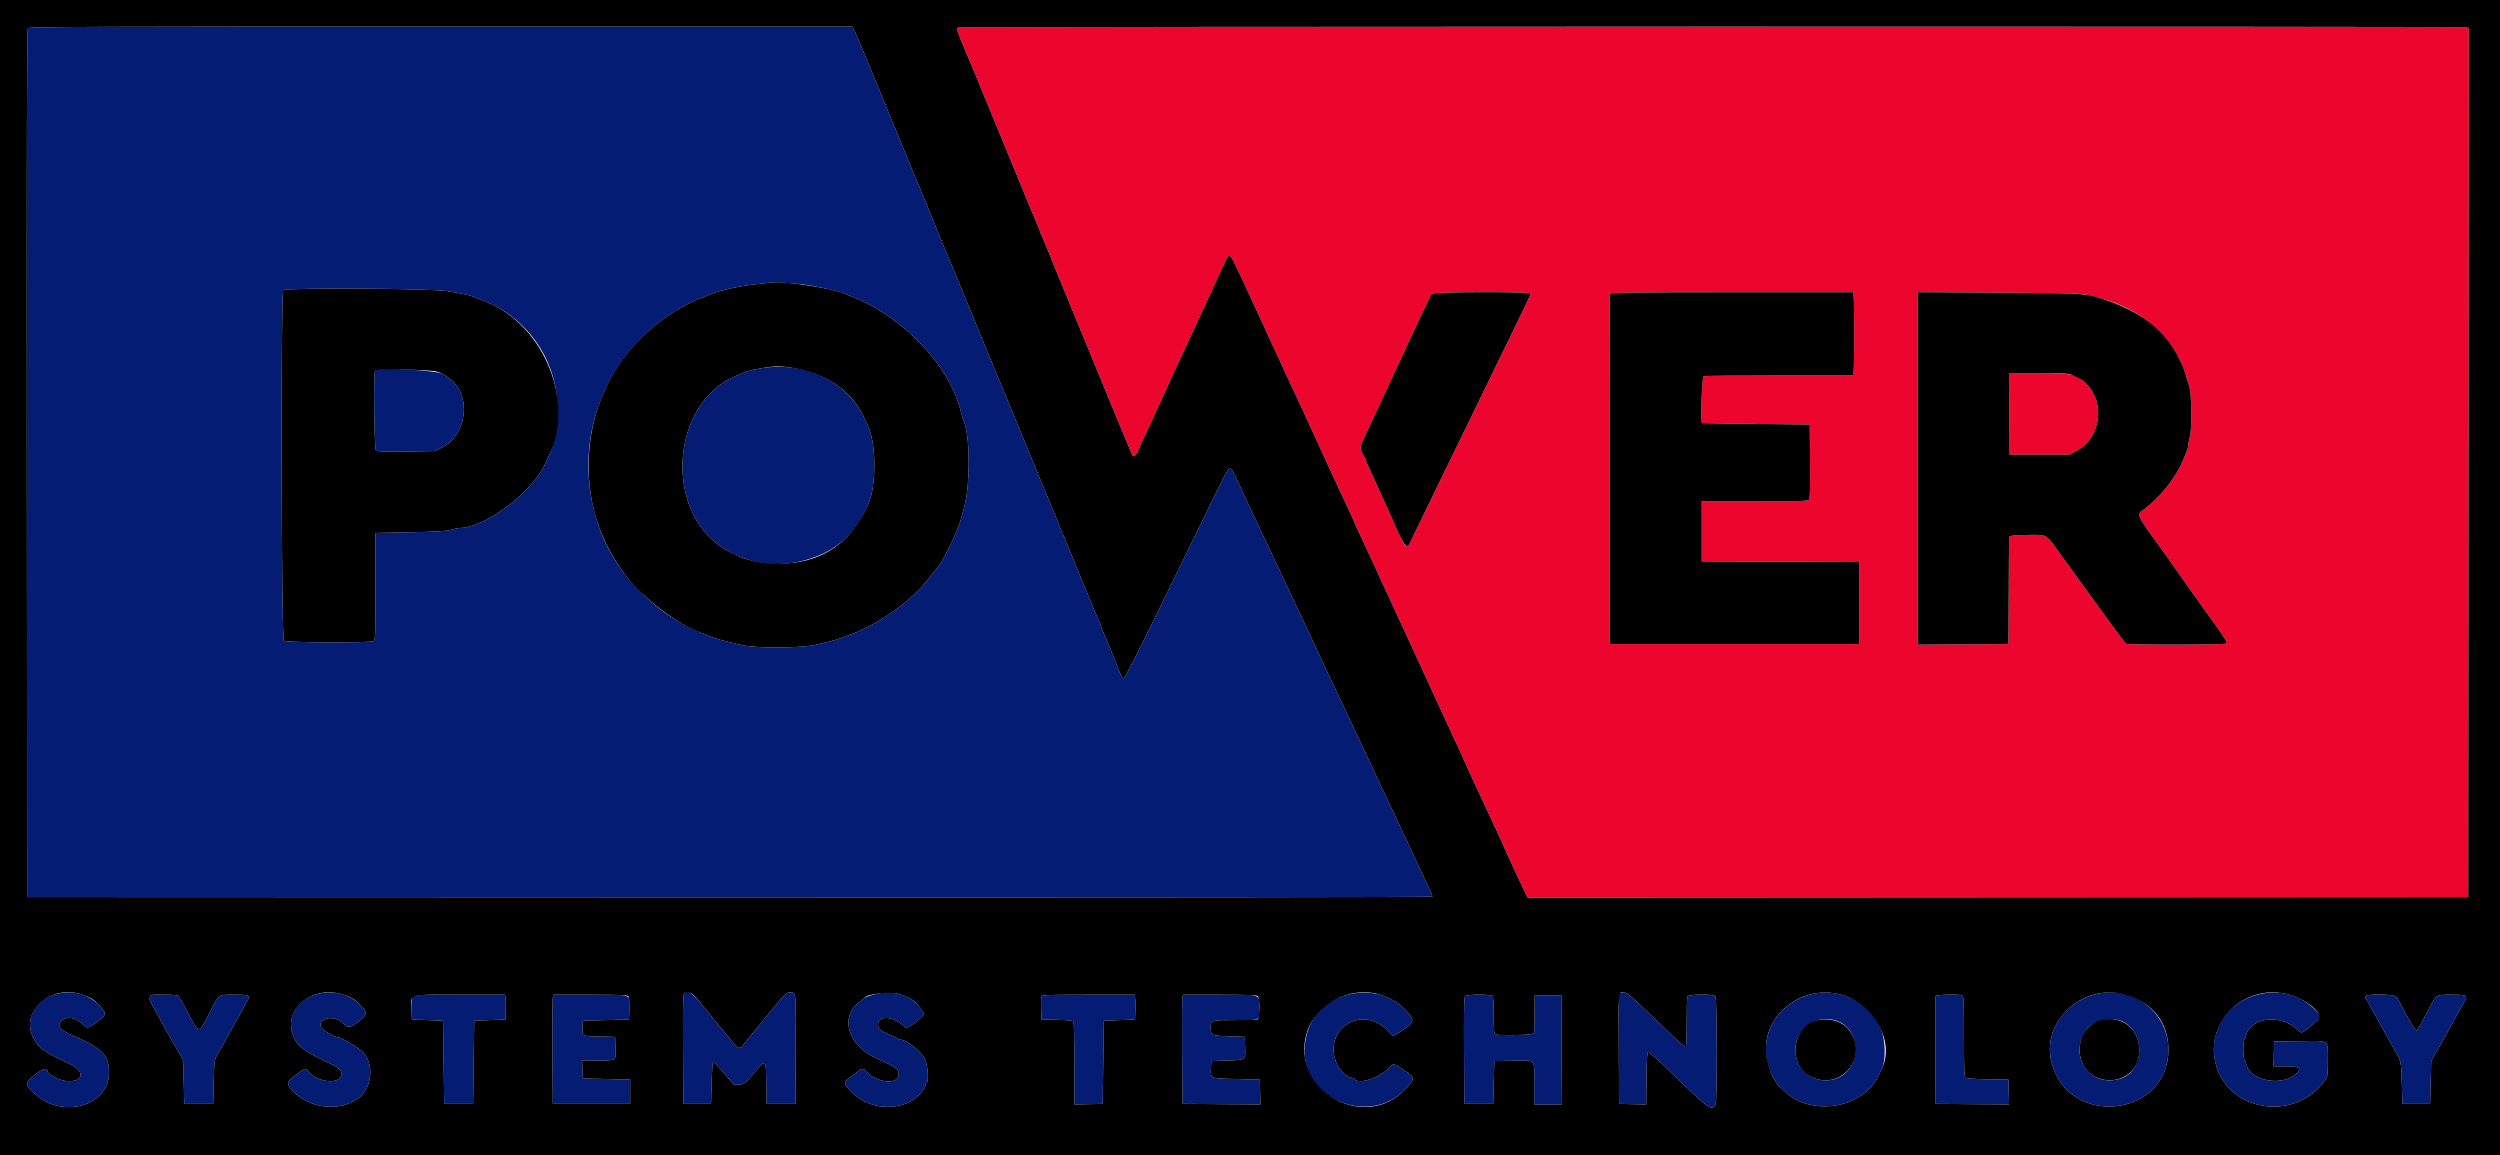 <svg id="svg" version="1.1" xmlns="http://www.w3.org/2000/svg" xmlns:xlink="http://www.w3.org/1999/xlink" width="400" height="184.824" viewBox="0, 0, 400,184.824"><g id="svgg"><path id="path0" d="M153.277 4.406 C 152.988 4.590,153.169 5.128,154.807 8.965 C 154.938 9.270,155.132 9.727,155.238 9.982 C 155.345 10.236,155.608 10.860,155.823 11.368 C 156.332 12.576,156.453 12.869,156.850 13.863 C 157.141 14.593,157.498 15.459,158.031 16.728 C 158.117 16.932,158.576 18.055,159.052 19.224 C 159.528 20.393,160.027 21.599,160.160 21.904 C 160.388 22.425,160.898 23.663,162.959 28.697 C 163.427 29.841,163.880 30.943,163.965 31.146 C 164.050 31.349,164.425 32.264,164.798 33.179 C 165.172 34.094,165.675 35.282,165.918 35.818 C 166.160 36.355,166.359 36.841,166.359 36.899 C 166.359 36.997,166.561 37.490,167.184 38.909 C 167.318 39.214,167.607 39.921,167.827 40.481 C 168.047 41.040,168.297 41.664,168.382 41.867 C 168.468 42.070,168.930 43.193,169.409 44.362 C 169.887 45.531,170.349 46.654,170.434 46.858 C 170.519 47.061,170.893 47.976,171.265 48.891 C 172.059 50.844,172.158 51.084,172.527 51.941 C 172.681 52.297,173.231 53.628,173.749 54.898 C 174.268 56.169,174.763 57.375,174.850 57.579 C 174.936 57.782,175.399 58.905,175.878 60.074 C 176.357 61.243,176.819 62.366,176.904 62.569 C 176.989 62.773,177.364 63.688,177.738 64.603 C 178.610 66.740,178.914 67.473,179.118 67.930 C 179.208 68.133,179.710 69.339,180.233 70.610 C 180.756 71.881,181.216 72.955,181.256 72.996 C 181.355 73.100,182.070 72.440,182.070 72.245 C 182.070 72.084,182.642 70.814,184.032 67.886 C 184.478 66.947,184.843 66.145,184.843 66.103 C 184.843 66.061,185.342 64.976,185.952 63.693 C 186.562 62.411,187.061 61.320,187.061 61.270 C 187.061 61.221,187.507 60.245,188.052 59.102 C 188.597 57.959,189.229 56.608,189.457 56.100 C 189.684 55.591,190.200 54.469,190.604 53.604 C 191.349 52.010,191.521 51.637,192.662 49.168 C 194.801 44.540,195.438 43.155,196.008 41.899 C 196.571 40.656,196.785 40.638,197.363 41.786 C 197.776 42.607,199.552 46.390,200.178 47.782 C 200.361 48.189,200.843 49.228,201.250 50.092 C 201.657 50.957,202.172 52.079,202.395 52.588 C 202.617 53.096,203.037 54.011,203.328 54.621 C 203.619 55.231,204.103 56.271,204.403 56.932 C 204.703 57.592,205.249 58.778,205.617 59.566 C 205.984 60.354,206.584 61.643,206.950 62.431 C 207.316 63.219,207.848 64.362,208.133 64.972 C 208.418 65.582,208.857 66.539,209.110 67.098 C 209.363 67.657,209.839 68.697,210.167 69.409 C 211.518 72.336,211.805 72.962,212.202 73.845 C 212.430 74.353,213.028 75.642,213.531 76.710 C 214.034 77.777,214.596 78.983,214.779 79.390 C 214.962 79.797,215.496 80.946,215.966 81.944 C 216.436 82.943,216.821 83.797,216.821 83.842 C 216.821 83.887,217.205 84.734,217.674 85.724 C 218.144 86.713,218.677 87.856,218.859 88.262 C 219.206 89.037,220.426 91.677,221.165 93.253 C 221.999 95.033,223.821 98.984,224.531 100.555 C 224.784 101.114,225.223 102.070,225.507 102.680 C 225.791 103.290,226.282 104.351,226.598 105.037 C 226.913 105.723,227.412 106.805,227.705 107.440 C 227.998 108.075,228.446 109.053,228.700 109.612 C 229.770 111.967,230.133 112.756,230.955 114.510 C 231.431 115.527,231.970 116.691,232.153 117.098 C 232.337 117.505,232.871 118.654,233.341 119.652 C 233.811 120.651,234.196 121.498,234.196 121.536 C 234.196 121.574,234.519 122.296,234.914 123.141 C 235.309 123.985,235.839 125.134,236.092 125.693 C 236.346 126.252,236.945 127.542,237.424 128.558 C 237.903 129.575,238.445 130.739,238.627 131.146 C 238.809 131.553,239.342 132.695,239.812 133.685 C 240.281 134.675,240.665 135.528,240.665 135.582 C 240.665 135.636,241.030 136.448,241.476 137.387 C 241.922 138.326,242.513 139.593,242.789 140.203 C 243.066 140.813,243.544 141.832,243.853 142.468 L 244.413 143.623 319.665 143.577 L 394.917 143.530 394.963 74.005 L 395.010 4.479 394.594 4.368 C 393.959 4.198,153.546 4.236,153.277 4.406 M244.917 46.963 C 244.917 47.071,244.095 48.839,243.090 50.891 C 242.085 52.942,240.620 55.952,239.833 57.579 C 239.047 59.205,237.427 62.532,236.233 64.972 C 235.039 67.412,233.457 70.656,232.718 72.181 C 231.978 73.706,230.400 76.950,229.211 79.390 C 228.021 81.830,226.642 84.669,226.147 85.700 C 225.083 87.910,224.995 87.922,224.096 85.974 C 223.435 84.539,223.309 84.263,222.472 82.394 C 221.975 81.284,221.324 79.849,220.606 78.281 C 220.373 77.773,219.999 76.941,219.774 76.433 C 219.550 75.924,219.168 75.084,218.925 74.566 C 218.683 74.048,218.484 73.545,218.484 73.448 C 218.484 73.351,218.387 73.175,218.268 73.056 C 218.150 72.937,217.947 72.532,217.817 72.156 C 217.558 71.402,217.443 71.725,219.593 67.190 C 220.075 66.174,220.678 64.884,220.934 64.325 C 221.190 63.766,221.628 62.810,221.907 62.200 C 222.186 61.590,222.849 60.176,223.381 59.057 C 223.913 57.939,224.536 56.608,224.765 56.100 C 225.396 54.703,226.186 53.001,227.299 50.647 C 228.790 47.494,228.910 47.248,229.088 46.996 C 229.304 46.689,244.917 46.656,244.917 46.963 M296.556 47.181 C 296.702 47.724,296.702 59.116,296.556 59.658 L 296.445 60.074 284.652 60.074 C 278.165 60.074,272.727 60.124,272.566 60.186 C 272.312 60.284,272.076 67.475,272.320 67.694 C 272.345 67.717,276.234 67.779,280.961 67.833 L 289.556 67.930 289.605 73.823 C 289.640 78.017,289.594 79.788,289.444 79.969 C 289.272 80.176,287.707 80.222,280.754 80.222 L 272.274 80.222 272.274 85.026 L 272.274 89.831 284.889 89.879 L 297.505 89.926 297.505 96.488 L 297.505 103.050 277.542 103.050 L 257.579 103.050 257.531 75.139 C 257.505 59.787,257.523 47.123,257.571 46.996 C 257.641 46.813,261.708 46.765,277.052 46.765 L 296.445 46.765 296.556 47.181 M333.523 47.104 C 334.833 47.317,335.070 47.379,337.246 48.071 C 343.426 50.036,348.047 54.494,349.783 60.166 C 349.939 60.675,350.165 61.423,350.285 61.830 C 350.666 63.117,350.736 68.495,350.390 69.847 C 350.226 70.487,350.092 71.166,350.092 71.358 C 350.092 71.550,349.975 71.980,349.831 72.314 C 349.687 72.647,349.432 73.253,349.266 73.660 C 348.128 76.439,345.517 79.711,342.987 81.527 C 341.785 82.391,341.660 82.135,346.624 88.953 C 346.753 89.129,347.856 90.693,349.076 92.428 C 350.980 95.136,354.222 99.690,354.666 100.278 C 355.584 101.498,356.377 102.809,356.285 102.957 C 356.151 103.173,340.504 103.216,340.190 103.001 C 340.011 102.878,338.636 101.057,336.877 98.614 C 336.511 98.105,335.197 96.293,333.956 94.587 C 332.716 92.880,330.910 90.387,329.945 89.047 C 327.267 85.330,327.634 85.582,324.899 85.582 C 323.633 85.582,322.338 85.634,322.021 85.697 L 321.445 85.813 321.397 94.431 L 321.349 103.050 314.094 103.098 L 306.839 103.147 306.839 74.950 L 306.839 46.753 319.547 46.825 C 327.688 46.871,332.711 46.971,333.523 47.104 M321.486 66.220 L 321.534 72.736 326.340 72.736 L 331.146 72.736 332.315 72.102 C 336.115 70.042,336.891 64.476,333.808 61.393 C 332.277 59.862,331.560 59.704,326.147 59.704 L 321.437 59.704 321.486 66.220 " stroke="none" fill="#ec052d" fill-rule="evenodd"></path><path id="path1" d="M4.459 4.502 C 4.306 4.686,4.263 22.998,4.297 74.141 L 4.344 143.530 116.774 143.577 C 181.044 143.603,229.205 143.554,229.205 143.461 C 229.205 143.372,228.741 142.312,228.174 141.104 C 227.606 139.897,226.909 138.410,226.625 137.800 C 226.341 137.190,225.757 135.943,225.327 135.028 C 224.897 134.113,224.272 132.782,223.938 132.070 C 223.604 131.359,222.997 130.069,222.590 129.205 C 222.182 128.341,221.508 126.906,221.091 126.017 C 219.227 122.040,218.767 121.063,218.021 119.501 C 216.993 117.345,215.622 114.434,214.975 113.031 C 214.694 112.421,214.079 111.111,213.609 110.120 C 213.139 109.129,212.370 107.507,211.900 106.516 C 211.429 105.524,210.798 104.173,210.497 103.512 C 210.196 102.851,209.632 101.645,209.245 100.832 C 208.051 98.323,206.636 95.323,206.282 94.547 C 205.973 93.869,204.779 91.335,203.234 88.078 C 201.541 84.506,200.731 82.786,200.186 81.608 C 199.857 80.896,199.273 79.649,198.888 78.835 C 198.503 78.022,197.931 76.795,197.617 76.109 C 196.828 74.383,196.716 74.451,195.184 77.588 C 193.628 80.775,190.372 87.426,187.111 94.085 C 182.308 103.889,179.938 108.575,179.755 108.632 C 179.651 108.664,179.292 107.962,178.958 107.072 C 178.623 106.181,178.240 105.203,178.106 104.898 C 177.972 104.593,177.594 103.678,177.268 102.865 C 176.941 102.052,176.557 101.166,176.414 100.896 C 176.272 100.626,176.155 100.314,176.155 100.203 C 176.155 100.092,175.916 99.481,175.624 98.845 C 175.331 98.210,174.826 97.024,174.501 96.211 C 173.952 94.835,173.595 93.975,173.194 93.068 C 173.105 92.865,172.732 91.950,172.365 91.035 C 171.999 90.120,171.574 89.080,171.420 88.725 C 171.067 87.910,170.983 87.707,170.153 85.675 C 169.779 84.760,169.349 83.720,169.198 83.364 C 168.847 82.542,168.747 82.299,168.021 80.499 C 167.693 79.686,167.316 78.771,167.183 78.466 C 167.049 78.161,166.804 77.579,166.637 77.172 C 166.470 76.765,166.261 76.266,166.173 76.063 C 166.084 75.860,165.587 74.653,165.069 73.383 C 164.550 72.112,164.055 70.906,163.968 70.702 C 163.881 70.499,163.435 69.418,162.978 68.299 C 162.306 66.657,159.820 60.669,159.141 59.057 C 159.056 58.854,158.680 57.939,158.307 57.024 C 157.434 54.886,157.130 54.154,156.927 53.697 C 156.836 53.494,156.339 52.287,155.823 51.017 C 155.306 49.746,154.795 48.498,154.686 48.244 C 154.578 47.990,154.383 47.532,154.253 47.227 C 154.123 46.922,153.747 46.007,153.418 45.194 C 152.592 43.158,152.324 42.511,152.034 41.867 C 151.897 41.562,151.395 40.356,150.919 39.187 C 150.443 38.018,149.984 36.895,149.898 36.691 C 149.365 35.422,149.008 34.556,148.717 33.826 C 148.257 32.675,148.134 32.381,147.700 31.387 C 147.491 30.910,147.320 30.475,147.320 30.422 C 147.320 30.368,147.121 29.885,146.879 29.349 C 146.637 28.812,146.133 27.625,145.760 26.710 C 145.386 25.795,145.011 24.880,144.926 24.677 C 144.841 24.473,144.379 23.350,143.900 22.181 C 143.421 21.012,142.958 19.889,142.872 19.686 C 142.785 19.482,142.290 18.276,141.771 17.006 C 141.253 15.735,140.703 14.404,140.550 14.048 C 140.180 13.192,140.081 12.951,139.287 10.998 C 138.916 10.083,138.521 9.127,138.411 8.872 C 138.205 8.398,137.896 7.662,137.459 6.608 C 137.322 6.278,137.032 5.612,136.814 5.129 L 136.419 4.251 70.543 4.251 C 15.367 4.251,4.633 4.292,4.459 4.502 M128.281 45.494 C 130.047 45.675,134.121 46.544,135.028 46.932 C 135.231 47.019,135.772 47.239,136.229 47.419 C 144.639 50.743,152.061 58.632,153.791 66.084 C 153.909 66.591,154.086 67.175,154.185 67.383 C 155.229 69.570,155.263 77.673,154.244 81.238 C 154.099 81.747,153.888 82.537,153.775 82.994 C 153.304 84.904,150.661 90.272,149.815 91.035 C 149.702 91.137,149.252 91.697,148.814 92.280 C 146.021 96.001,140.988 99.665,136.137 101.509 C 133.815 102.392,133.363 102.525,130.499 103.167 C 128.163 103.692,121.296 103.747,118.946 103.261 C 116.452 102.745,113.619 101.953,113.216 101.659 C 113.115 101.585,112.824 101.460,112.571 101.382 C 111.720 101.121,109.758 100.154,108.339 99.296 C 102.306 95.652,97.777 90.140,95.703 83.919 C 91.282 70.658,96.487 56.731,108.595 49.422 C 109.632 48.796,111.925 47.689,112.185 47.689 C 112.278 47.689,112.590 47.572,112.878 47.429 C 113.928 46.907,114.366 46.764,116.543 46.231 C 117.763 45.932,119.760 45.591,120.980 45.473 C 122.200 45.355,123.364 45.230,123.567 45.197 C 124.018 45.122,125.694 45.228,128.281 45.494 M71.534 46.577 C 74.222 47.025,75.310 47.259,75.730 47.481 C 75.913 47.578,76.479 47.801,76.987 47.978 C 83.334 50.181,88.168 56.184,89.034 62.939 C 89.437 66.076,88.926 70.538,87.912 72.736 C 87.771 73.041,87.432 73.771,87.158 74.359 C 85.047 78.882,77.542 84.457,73.538 84.475 C 73.300 84.476,72.689 84.606,72.181 84.763 C 71.475 84.981,69.937 85.075,65.665 85.159 L 60.074 85.270 60.074 93.830 C 60.074 102.104,60.062 102.396,59.716 102.581 C 59.141 102.889,45.837 102.828,45.425 102.515 C 45.012 102.202,44.912 46.844,45.323 46.433 C 45.744 46.012,68.908 46.140,71.534 46.577 M121.534 58.961 C 119.649 59.302,119.454 59.365,117.400 60.298 C 107.352 64.864,106.262 81.606,115.619 87.650 C 117.174 88.655,117.440 88.778,119.686 89.543 C 124.644 91.232,131.371 89.813,135.136 86.284 C 136.858 84.670,137.885 83.135,139.007 80.499 C 140.194 77.708,140.191 71.178,139.001 68.484 C 138.911 68.281,138.656 67.699,138.435 67.190 C 135.777 61.089,128.733 57.659,121.534 58.961 M60.012 59.273 C 59.734 59.552,59.875 71.847,60.159 72.083 C 60.360 72.249,61.605 72.289,65.011 72.237 L 69.593 72.168 70.660 71.643 C 74.855 69.577,75.511 62.935,71.765 60.445 C 71.384 60.192,71.030 59.942,70.980 59.889 C 70.373 59.262,60.574 58.711,60.012 59.273 M8.651 159.137 C 5.533 160.134,3.988 163.152,5.219 165.840 C 5.664 166.814,6.648 168.022,6.995 168.022 C 7.088 168.022,7.250 168.126,7.356 168.254 C 7.541 168.477,8.505 168.975,11.129 170.203 C 13.726 171.419,13.407 173.190,10.631 172.967 C 9.485 172.875,7.579 171.863,7.579 171.346 C 7.579 170.766,6.761 171.027,5.549 171.993 C 3.985 173.241,3.964 173.416,5.222 174.706 C 9.550 179.142,17.419 177.159,17.439 171.627 C 17.449 168.864,16.355 167.720,11.828 165.758 C 9.474 164.739,9.016 164.165,9.869 163.312 C 10.660 162.521,12.241 162.790,13.238 163.884 C 13.918 164.629,14.022 164.608,15.672 163.401 C 17.067 162.382,17.095 162.115,15.942 160.904 C 14.071 158.941,11.336 158.278,8.651 159.137 M50.425 159.137 C 47.378 160.111,45.832 162.963,46.890 165.662 C 47.589 167.447,48.554 168.175,52.903 170.205 C 54.361 170.885,54.873 171.500,54.557 172.192 C 53.911 173.610,50.484 173.039,49.275 171.314 C 48.931 170.822,48.627 170.941,47.089 172.170 C 45.777 173.217,45.769 173.448,46.996 174.702 C 49.655 177.417,54.403 177.890,57.334 175.731 C 59.605 174.058,59.918 170.010,57.917 168.194 C 57.110 167.463,54.587 165.989,54.141 165.989 C 53.610 165.989,51.517 164.762,51.365 164.362 C 50.769 162.795,53.613 162.329,54.942 163.775 C 55.639 164.533,56.097 164.463,57.440 163.390 C 58.807 162.299,58.835 162.104,57.798 160.949 C 56.062 159.017,53.087 158.286,50.425 159.137 M109.471 158.934 C 109.288 159.050,109.249 160.958,109.287 167.849 L 109.335 176.617 111.553 176.617 L 113.771 176.617 113.863 173.243 C 113.914 171.388,114.021 169.867,114.102 169.864 C 114.182 169.861,114.965 170.697,115.842 171.722 L 117.437 173.585 118.275 173.530 C 119.083 173.477,119.169 173.411,120.624 171.727 C 122.658 169.372,122.534 169.277,122.593 173.230 L 122.643 176.617 124.954 176.617 L 127.264 176.617 127.312 167.849 C 127.364 158.459,127.395 158.782,126.433 158.789 C 125.786 158.793,125.717 158.862,122.758 162.477 C 121.302 164.256,119.807 166.077,119.436 166.523 C 119.065 166.970,118.734 167.406,118.700 167.494 C 118.666 167.581,118.494 167.652,118.317 167.652 C 117.986 167.652,117.801 167.469,116.543 165.897 C 116.137 165.389,115.717 164.879,115.610 164.765 C 115.503 164.650,115.128 164.202,114.778 163.768 C 110.510 158.486,110.373 158.361,109.471 158.934 M139.556 159.180 C 138.896 159.389,138.313 159.617,138.262 159.688 C 138.212 159.758,137.864 160.046,137.489 160.328 C 134.244 162.763,135.720 167.394,140.388 169.423 C 143.511 170.780,143.986 171.170,143.734 172.174 C 143.377 173.596,140.211 173.154,138.646 171.464 C 138.053 170.823,138.059 170.822,136.485 172.007 C 134.829 173.253,134.825 173.307,136.288 174.770 C 138.678 177.159,142.432 177.780,145.597 176.309 C 146.485 175.897,148.059 174.259,148.059 173.749 C 148.059 173.559,148.142 173.353,148.244 173.290 C 148.655 173.036,148.457 170.313,147.958 169.372 C 147.317 168.162,145.034 166.359,144.144 166.359 C 144.000 166.359,143.803 166.289,143.706 166.205 C 143.610 166.120,142.990 165.823,142.329 165.544 C 140.845 164.917,140.481 164.599,140.481 163.932 C 140.481 162.477,142.807 162.535,144.409 164.029 C 144.790 164.385,145.102 164.597,145.102 164.501 C 145.102 164.404,145.184 164.325,145.284 164.325 C 145.553 164.325,147.704 162.655,147.818 162.358 C 147.978 161.939,146.673 160.370,145.656 159.759 C 143.984 158.753,141.618 158.529,139.556 159.180 M215.619 159.166 C 211.486 160.280,209.008 163.328,208.743 167.624 C 208.237 175.840,219.149 180.335,224.872 174.268 C 226.453 172.593,226.439 172.427,224.615 171.208 C 222.888 170.054,222.942 170.060,222.151 170.933 C 220.751 172.479,217.299 173.567,216.728 172.643 C 216.665 172.542,216.469 172.458,216.292 172.458 C 215.647 172.458,214.401 171.324,213.941 170.318 C 211.427 164.822,217.816 160.543,222.045 164.890 L 222.926 165.795 223.438 165.476 C 226.439 163.606,226.522 163.401,224.958 161.694 C 222.651 159.176,219.123 158.221,215.619 159.166 M259.050 159.011 C 259.001 159.138,258.983 163.152,259.009 167.930 L 259.057 176.617 261.226 176.669 L 263.394 176.721 263.444 172.510 C 263.481 169.336,263.549 168.299,263.720 168.299 C 263.845 168.299,265.369 169.672,267.107 171.349 C 273.592 177.608,273.893 177.828,274.485 176.722 C 274.775 176.180,274.746 159.663,274.455 159.372 C 274.090 159.006,270.126 159.069,269.983 159.442 C 269.921 159.603,269.871 161.470,269.871 163.590 C 269.871 165.711,269.807 167.485,269.728 167.534 C 269.650 167.582,268.879 166.943,268.015 166.112 C 260.629 159.011,260.371 158.782,259.745 158.781 C 259.411 158.781,259.098 158.884,259.050 159.011 M289.479 159.158 C 283.776 160.839,281.020 166.564,283.387 171.811 C 283.525 172.116,283.742 172.476,283.870 172.610 C 283.999 172.745,284.104 172.935,284.104 173.034 C 284.104 173.416,286.495 175.535,287.455 176.005 C 292.208 178.332,298.462 176.504,300.536 172.181 C 300.780 171.673,301.042 171.125,301.119 170.964 C 301.749 169.646,301.684 166.577,300.986 164.719 C 299.345 160.344,294.082 157.801,289.479 159.158 M334.935 159.160 C 330.041 160.592,327.103 165.258,328.209 169.840 C 330.787 180.524,346.950 178.874,346.950 167.927 C 346.950 161.792,340.936 157.404,334.935 159.160 M361.116 159.162 C 356.185 160.505,353.326 165.149,354.449 169.989 C 356.267 177.828,367.066 179.650,371.935 172.939 C 372.449 172.231,372.458 172.172,372.458 169.693 C 372.458 166.245,372.866 166.525,367.930 166.586 L 363.863 166.636 363.811 168.623 L 363.758 170.610 365.505 170.610 C 367.979 170.610,368.374 170.869,367.348 171.820 C 365.098 173.905,360.039 172.935,359.408 170.298 C 359.339 170.012,359.203 169.675,359.104 169.550 C 359.005 169.424,358.924 168.695,358.924 167.930 C 358.924 167.165,359.005 166.436,359.104 166.310 C 359.203 166.184,359.334 165.871,359.395 165.614 C 360.063 162.805,364.885 162.224,367.468 164.641 C 368.286 165.407,368.231 165.414,369.465 164.372 C 370.037 163.889,370.653 163.371,370.835 163.221 C 371.296 162.841,371.247 162.448,370.656 161.808 C 368.243 159.191,364.658 158.197,361.116 159.162 M23.795 159.381 C 23.717 159.602,23.962 160.111,25.269 162.438 C 25.595 163.019,26.078 163.909,26.342 164.418 C 26.606 164.926,26.996 165.633,27.207 165.989 C 27.418 166.345,27.975 167.301,28.444 168.115 L 29.298 169.593 29.390 173.105 L 29.482 176.617 31.793 176.617 L 34.104 176.617 34.196 173.105 C 34.288 169.623,34.293 169.586,34.834 168.669 C 35.134 168.161,35.558 167.412,35.777 167.006 C 35.995 166.599,36.614 165.476,37.152 164.510 C 37.690 163.544,38.357 162.338,38.633 161.830 C 38.910 161.322,39.316 160.588,39.535 160.201 C 40.096 159.207,39.985 159.150,37.512 159.150 C 34.893 159.150,35.038 159.057,33.766 161.556 C 31.650 165.712,32.030 165.746,29.614 161.183 C 29.157 160.319,28.701 159.508,28.602 159.381 C 28.474 159.218,27.746 159.150,26.148 159.150 C 24.496 159.150,23.853 159.213,23.795 159.381 M66.004 159.408 C 65.866 159.575,65.809 160.280,65.843 161.395 L 65.896 163.124 68.392 163.216 L 70.887 163.309 70.980 169.963 L 71.072 176.617 73.383 176.617 L 75.693 176.617 75.786 169.963 L 75.878 163.309 78.373 163.216 L 80.869 163.124 80.923 161.553 C 80.953 160.689,80.931 159.794,80.874 159.566 L 80.769 159.150 73.494 159.150 C 67.486 159.150,66.182 159.195,66.004 159.408 M88.446 159.566 C 88.390 159.794,88.368 163.725,88.396 168.299 L 88.447 176.617 94.640 176.617 L 100.832 176.617 100.832 174.677 L 100.832 172.736 97.043 172.643 L 93.253 172.551 93.199 171.118 L 93.145 169.686 95.417 169.683 C 98.740 169.680,98.545 169.808,98.481 167.675 L 98.429 165.896 96.211 165.851 C 93.011 165.786,93.132 165.842,93.198 164.458 L 93.253 163.309 96.950 163.216 L 100.647 163.124 100.700 161.395 C 100.776 158.950,101.332 159.150,94.436 159.150 L 88.547 159.150 88.446 159.566 M166.623 159.395 C 166.571 159.529,166.553 160.424,166.582 161.382 L 166.636 163.124 169.124 163.176 C 170.830 163.211,171.657 163.298,171.755 163.453 C 171.834 163.577,171.899 166.613,171.901 170.200 L 171.904 176.721 174.168 176.669 L 176.433 176.617 176.525 169.963 L 176.617 163.309 179.113 163.216 L 181.608 163.124 181.663 161.553 C 181.693 160.689,181.670 159.794,181.613 159.566 L 181.509 159.150 174.113 159.150 C 168.143 159.150,166.699 159.197,166.623 159.395 M189.185 159.566 C 189.130 159.794,189.107 163.725,189.135 168.299 L 189.187 176.617 195.431 176.666 L 201.676 176.715 201.624 174.725 L 201.571 172.736 197.837 172.643 C 193.551 172.537,193.675 172.588,193.752 170.961 L 193.808 169.778 196.341 169.686 C 199.380 169.575,199.291 169.641,199.222 167.543 L 199.168 165.896 196.619 165.804 C 193.774 165.701,193.723 165.676,193.718 164.409 C 193.714 163.234,193.771 163.216,197.526 163.216 C 201.799 163.216,201.479 163.372,201.479 161.293 C 201.479 158.969,202.012 159.150,195.161 159.150 L 189.286 159.150 189.185 159.566 M234.402 159.402 C 234.251 159.584,234.206 162.027,234.240 168.136 L 234.288 176.617 236.599 176.617 L 238.909 176.617 239.002 173.198 L 239.094 169.778 241.867 169.725 C 245.882 169.648,245.471 169.242,245.471 173.294 L 245.471 176.710 247.691 176.710 L 249.911 176.710 249.863 167.976 L 249.815 159.242 247.689 159.242 L 245.564 159.242 245.513 162.252 L 245.462 165.262 244.993 165.441 C 244.482 165.635,239.770 165.690,239.294 165.507 C 239.045 165.411,239.002 164.969,239.002 162.494 C 239.002 160.484,238.934 159.525,238.780 159.372 C 238.451 159.042,234.678 159.068,234.402 159.402 M309.696 159.381 C 309.648 159.508,309.630 163.438,309.656 168.115 L 309.704 176.617 315.579 176.666 L 321.454 176.715 321.402 174.725 L 321.349 172.736 318.036 172.685 C 315.974 172.654,314.630 172.558,314.478 172.431 C 314.283 172.270,314.233 170.908,314.233 165.801 C 314.233 160.111,314.199 159.361,313.941 159.262 C 313.356 159.038,309.790 159.137,309.696 159.381 M378.500 159.404 C 378.446 159.545,378.468 159.732,378.548 159.820 C 378.628 159.909,378.941 160.439,379.244 160.998 C 379.547 161.557,380.237 162.805,380.776 163.771 C 381.316 164.737,382.009 165.984,382.316 166.543 C 382.623 167.103,383.024 167.810,383.206 168.115 C 384.169 169.724,384.192 169.833,384.288 173.290 L 384.381 176.617 386.599 176.617 L 388.817 176.617 388.909 173.198 L 389.002 169.778 389.691 168.533 C 390.071 167.847,390.572 166.974,390.805 166.592 C 391.037 166.209,391.420 165.522,391.655 165.065 C 391.890 164.607,392.365 163.734,392.710 163.124 C 393.056 162.514,393.397 161.890,393.468 161.738 C 393.540 161.585,393.841 161.063,394.137 160.578 C 394.957 159.237,394.844 159.150,392.276 159.150 C 389.763 159.150,389.830 159.112,388.799 161.097 C 387.395 163.799,386.790 164.880,386.681 164.880 C 386.442 164.880,385.982 164.185,385.027 162.384 C 383.707 159.893,383.679 159.843,383.382 159.473 C 383.036 159.043,378.662 158.981,378.500 159.404 M294.485 163.603 C 296.313 164.531,297.308 166.976,296.748 169.166 C 295.315 174.767,287.266 173.718,287.266 167.930 C 287.266 164.235,291.146 161.910,294.485 163.603 M339.741 163.497 C 343.373 165.398,343.029 171.455,339.223 172.597 C 334.241 174.092,330.774 168.798,333.954 164.551 C 334.962 163.204,338.092 162.634,339.741 163.497 " stroke="none" fill="#041c74" fill-rule="evenodd"></path><path id="path2" d="M0.000 92.421 L 0.000 184.843 200.000 184.843 L 400.000 184.843 400.000 92.421 L 400.000 0.000 200.000 0.000 L 0.000 0.000 0.000 92.421 M136.814 5.129 C 137.032 5.612,137.322 6.278,137.459 6.608 C 137.896 7.662,138.205 8.398,138.411 8.872 C 138.521 9.127,138.916 10.083,139.287 10.998 C 140.081 12.951,140.180 13.192,140.550 14.048 C 140.703 14.404,141.253 15.735,141.771 17.006 C 142.290 18.276,142.785 19.482,142.872 19.686 C 142.958 19.889,143.421 21.012,143.900 22.181 C 144.379 23.350,144.841 24.473,144.926 24.677 C 145.011 24.880,145.386 25.795,145.760 26.710 C 146.133 27.625,146.637 28.812,146.879 29.349 C 147.121 29.885,147.320 30.368,147.320 30.422 C 147.320 30.475,147.491 30.910,147.700 31.387 C 148.134 32.381,148.257 32.675,148.717 33.826 C 149.008 34.556,149.365 35.422,149.898 36.691 C 149.984 36.895,150.443 38.018,150.919 39.187 C 151.395 40.356,151.897 41.562,152.034 41.867 C 152.324 42.511,152.592 43.158,153.418 45.194 C 153.747 46.007,154.123 46.922,154.253 47.227 C 154.383 47.532,154.578 47.990,154.686 48.244 C 154.795 48.498,155.306 49.746,155.823 51.017 C 156.339 52.287,156.836 53.494,156.927 53.697 C 157.130 54.154,157.434 54.886,158.307 57.024 C 158.680 57.939,159.056 58.854,159.141 59.057 C 159.820 60.669,162.306 66.657,162.978 68.299 C 163.435 69.418,163.881 70.499,163.968 70.702 C 164.055 70.906,164.550 72.112,165.069 73.383 C 165.587 74.653,166.084 75.860,166.173 76.063 C 166.261 76.266,166.470 76.765,166.637 77.172 C 166.804 77.579,167.049 78.161,167.183 78.466 C 167.316 78.771,167.693 79.686,168.021 80.499 C 168.747 82.299,168.847 82.542,169.198 83.364 C 169.349 83.720,169.779 84.760,170.153 85.675 C 170.983 87.707,171.067 87.910,171.420 88.725 C 171.574 89.080,171.999 90.120,172.365 91.035 C 172.732 91.950,173.105 92.865,173.194 93.068 C 173.595 93.975,173.952 94.835,174.501 96.211 C 174.826 97.024,175.331 98.210,175.624 98.845 C 175.916 99.481,176.155 100.092,176.155 100.203 C 176.155 100.314,176.272 100.626,176.414 100.896 C 176.557 101.166,176.941 102.052,177.268 102.865 C 177.594 103.678,177.972 104.593,178.106 104.898 C 178.240 105.203,178.623 106.181,178.958 107.072 C 179.292 107.962,179.651 108.664,179.755 108.632 C 179.938 108.575,182.308 103.889,187.111 94.085 C 190.372 87.426,193.628 80.775,195.184 77.588 C 196.716 74.451,196.828 74.383,197.617 76.109 C 197.931 76.795,198.503 78.022,198.888 78.835 C 199.273 79.649,199.857 80.896,200.186 81.608 C 200.731 82.786,201.541 84.506,203.234 88.078 C 204.779 91.335,205.973 93.869,206.282 94.547 C 206.636 95.323,208.051 98.323,209.245 100.832 C 209.632 101.645,210.196 102.851,210.497 103.512 C 210.798 104.173,211.429 105.524,211.900 106.516 C 212.370 107.507,213.139 109.129,213.609 110.120 C 214.079 111.111,214.694 112.421,214.975 113.031 C 215.622 114.434,216.993 117.345,218.021 119.501 C 218.767 121.063,219.227 122.040,221.091 126.017 C 221.508 126.906,222.182 128.341,222.590 129.205 C 222.997 130.069,223.604 131.359,223.938 132.070 C 224.272 132.782,224.897 134.113,225.327 135.028 C 225.757 135.943,226.341 137.190,226.625 137.800 C 226.909 138.410,227.606 139.897,228.174 141.104 C 228.741 142.312,229.205 143.372,229.205 143.461 C 229.205 143.554,181.044 143.603,116.774 143.577 L 4.344 143.530 4.297 74.141 C 4.263 22.998,4.306 4.686,4.459 4.502 C 4.633 4.292,15.367 4.251,70.543 4.251 L 136.419 4.251 136.814 5.129 M394.594 4.368 L 395.010 4.479 394.963 74.005 L 394.917 143.530 319.665 143.577 L 244.413 143.623 243.853 142.468 C 243.544 141.832,243.066 140.813,242.789 140.203 C 242.513 139.593,241.922 138.326,241.476 137.387 C 241.030 136.448,240.665 135.636,240.665 135.582 C 240.665 135.528,240.281 134.675,239.812 133.685 C 239.342 132.695,238.809 131.553,238.627 131.146 C 238.445 130.739,237.903 129.575,237.424 128.558 C 236.945 127.542,236.346 126.252,236.092 125.693 C 235.839 125.134,235.309 123.985,234.914 123.141 C 234.519 122.296,234.196 121.574,234.196 121.536 C 234.196 121.498,233.811 120.651,233.341 119.652 C 232.871 118.654,232.337 117.505,232.153 117.098 C 231.970 116.691,231.431 115.527,230.955 114.510 C 230.133 112.756,229.770 111.967,228.700 109.612 C 228.446 109.053,227.998 108.075,227.705 107.440 C 227.412 106.805,226.913 105.723,226.598 105.037 C 226.282 104.351,225.791 103.290,225.507 102.680 C 225.223 102.070,224.784 101.114,224.531 100.555 C 223.821 98.984,221.999 95.033,221.165 93.253 C 220.426 91.677,219.206 89.037,218.859 88.262 C 218.677 87.856,218.144 86.713,217.674 85.724 C 217.205 84.734,216.821 83.887,216.821 83.842 C 216.821 83.797,216.436 82.943,215.966 81.944 C 215.496 80.946,214.962 79.797,214.779 79.390 C 214.596 78.983,214.034 77.777,213.531 76.710 C 213.028 75.642,212.430 74.353,212.202 73.845 C 211.805 72.962,211.518 72.336,210.167 69.409 C 209.839 68.697,209.363 67.657,209.110 67.098 C 208.857 66.539,208.418 65.582,208.133 64.972 C 207.848 64.362,207.316 63.219,206.950 62.431 C 206.584 61.643,205.984 60.354,205.617 59.566 C 205.249 58.778,204.703 57.592,204.403 56.932 C 204.103 56.271,203.619 55.231,203.328 54.621 C 203.037 54.011,202.617 53.096,202.395 52.588 C 202.172 52.079,201.657 50.957,201.250 50.092 C 200.843 49.228,200.361 48.189,200.178 47.782 C 199.552 46.390,197.776 42.607,197.363 41.786 C 196.785 40.638,196.571 40.656,196.008 41.899 C 195.438 43.155,194.801 44.540,192.662 49.168 C 191.521 51.637,191.349 52.010,190.604 53.604 C 190.200 54.469,189.684 55.591,189.457 56.100 C 189.229 56.608,188.597 57.959,188.052 59.102 C 187.507 60.245,187.061 61.221,187.061 61.270 C 187.061 61.320,186.562 62.411,185.952 63.693 C 185.342 64.976,184.843 66.061,184.843 66.103 C 184.843 66.145,184.478 66.947,184.032 67.886 C 182.642 70.814,182.070 72.084,182.070 72.245 C 182.070 72.440,181.355 73.100,181.256 72.996 C 181.216 72.955,180.756 71.881,180.233 70.610 C 179.710 69.339,179.208 68.133,179.118 67.930 C 178.914 67.473,178.610 66.740,177.738 64.603 C 177.364 63.688,176.989 62.773,176.904 62.569 C 176.819 62.366,176.357 61.243,175.878 60.074 C 175.399 58.905,174.936 57.782,174.850 57.579 C 174.763 57.375,174.268 56.169,173.749 54.898 C 173.231 53.628,172.681 52.297,172.527 51.941 C 172.158 51.084,172.059 50.844,171.265 48.891 C 170.893 47.976,170.519 47.061,170.434 46.858 C 170.349 46.654,169.887 45.531,169.409 44.362 C 168.930 43.193,168.468 42.070,168.382 41.867 C 168.297 41.664,168.047 41.040,167.827 40.481 C 167.607 39.921,167.318 39.214,167.184 38.909 C 166.561 37.490,166.359 36.997,166.359 36.899 C 166.359 36.841,166.160 36.355,165.918 35.818 C 165.675 35.282,165.172 34.094,164.798 33.179 C 164.425 32.264,164.050 31.349,163.965 31.146 C 163.880 30.943,163.427 29.841,162.959 28.697 C 160.898 23.663,160.388 22.425,160.160 21.904 C 160.027 21.599,159.528 20.393,159.052 19.224 C 158.576 18.055,158.117 16.932,158.031 16.728 C 157.498 15.459,157.141 14.593,156.850 13.863 C 156.453 12.869,156.332 12.576,155.823 11.368 C 155.608 10.860,155.345 10.236,155.238 9.982 C 155.132 9.727,154.938 9.270,154.807 8.965 C 153.169 5.128,152.988 4.590,153.277 4.406 C 153.546 4.236,393.959 4.198,394.594 4.368 M123.567 45.197 C 123.364 45.230,122.200 45.355,120.980 45.473 C 119.760 45.591,117.763 45.932,116.543 46.231 C 114.366 46.764,113.928 46.907,112.878 47.429 C 112.590 47.572,112.278 47.689,112.185 47.689 C 111.925 47.689,109.632 48.796,108.595 49.422 C 100.174 54.505,95.034 62.641,94.280 72.082 C 93.655 79.907,95.907 87.029,100.916 93.068 C 103.643 96.356,109.262 100.364,112.571 101.382 C 112.824 101.460,113.115 101.585,113.216 101.659 C 113.619 101.953,116.452 102.745,118.946 103.261 C 121.296 103.747,128.163 103.692,130.499 103.167 C 133.363 102.525,133.815 102.392,136.137 101.509 C 140.988 99.665,146.021 96.001,148.814 92.280 C 149.252 91.697,149.702 91.137,149.815 91.035 C 150.661 90.272,153.304 84.904,153.775 82.994 C 153.888 82.537,154.099 81.747,154.244 81.238 C 155.263 77.673,155.229 69.570,154.185 67.383 C 154.086 67.175,153.909 66.591,153.791 66.084 C 152.061 58.632,144.639 50.743,136.229 47.419 C 135.772 47.239,135.231 47.019,135.028 46.932 C 133.123 46.117,125.232 44.922,123.567 45.197 M45.323 46.433 C 44.912 46.844,45.012 102.202,45.425 102.515 C 45.837 102.828,59.141 102.889,59.716 102.581 C 60.062 102.396,60.074 102.104,60.074 93.830 L 60.074 85.270 65.665 85.159 C 69.937 85.075,71.475 84.981,72.181 84.763 C 72.689 84.606,73.300 84.476,73.538 84.475 C 77.542 84.457,85.047 78.882,87.158 74.359 C 87.432 73.771,87.771 73.041,87.912 72.736 C 92.088 63.681,86.637 51.327,76.987 47.978 C 76.479 47.801,75.913 47.578,75.730 47.481 C 75.310 47.259,74.222 47.025,71.534 46.577 C 68.908 46.140,45.744 46.012,45.323 46.433 M229.088 46.996 C 228.910 47.248,228.790 47.494,227.299 50.647 C 226.186 53.001,225.396 54.703,224.765 56.100 C 224.536 56.608,223.913 57.939,223.381 59.057 C 222.849 60.176,222.186 61.590,221.907 62.200 C 221.628 62.810,221.190 63.766,220.934 64.325 C 220.678 64.884,220.075 66.174,219.593 67.190 C 217.443 71.725,217.558 71.402,217.817 72.156 C 217.947 72.532,218.150 72.937,218.268 73.056 C 218.387 73.175,218.484 73.351,218.484 73.448 C 218.484 73.545,218.683 74.048,218.925 74.566 C 219.168 75.084,219.550 75.924,219.774 76.433 C 219.999 76.941,220.373 77.773,220.606 78.281 C 221.324 79.849,221.975 81.284,222.472 82.394 C 225.187 88.456,224.931 88.226,226.147 85.700 C 226.642 84.669,228.021 81.830,229.211 79.390 C 230.400 76.950,231.978 73.706,232.718 72.181 C 233.457 70.656,235.039 67.412,236.233 64.972 C 237.427 62.532,239.047 59.205,239.833 57.579 C 240.620 55.952,242.085 52.942,243.090 50.891 C 244.095 48.839,244.917 47.071,244.917 46.963 C 244.917 46.656,229.304 46.689,229.088 46.996 M257.571 46.996 C 257.523 47.123,257.505 59.787,257.531 75.139 L 257.579 103.050 277.542 103.050 L 297.505 103.050 297.505 96.488 L 297.505 89.926 284.889 89.879 L 272.274 89.831 272.274 85.026 L 272.274 80.222 280.754 80.222 C 287.707 80.222,289.272 80.176,289.444 79.969 C 289.594 79.788,289.640 78.017,289.605 73.823 L 289.556 67.930 280.961 67.833 C 276.234 67.779,272.345 67.717,272.320 67.694 C 272.076 67.475,272.312 60.284,272.566 60.186 C 272.727 60.124,278.165 60.074,284.652 60.074 L 296.445 60.074 296.556 59.658 C 296.702 59.116,296.702 47.724,296.556 47.181 L 296.445 46.765 277.052 46.765 C 261.708 46.765,257.641 46.813,257.571 46.996 M306.839 74.950 L 306.839 103.147 314.094 103.098 L 321.349 103.050 321.397 94.431 L 321.445 85.813 322.021 85.697 C 322.338 85.634,323.633 85.582,324.899 85.582 C 327.634 85.582,327.267 85.330,329.945 89.047 C 330.910 90.387,332.716 92.880,333.956 94.587 C 335.197 96.293,336.511 98.105,336.877 98.614 C 338.636 101.057,340.011 102.878,340.190 103.001 C 340.504 103.216,356.151 103.173,356.285 102.957 C 356.377 102.809,355.584 101.498,354.666 100.278 C 354.222 99.690,350.980 95.136,349.076 92.428 C 347.856 90.693,346.753 89.129,346.624 88.953 C 341.660 82.135,341.785 82.391,342.987 81.527 C 345.517 79.711,348.128 76.439,349.266 73.660 C 349.432 73.253,349.687 72.647,349.831 72.314 C 349.975 71.980,350.092 71.550,350.092 71.358 C 350.092 71.166,350.226 70.487,350.390 69.847 C 350.736 68.495,350.666 63.117,350.285 61.830 C 349.734 59.969,349.481 59.196,349.225 58.595 C 346.846 53.013,342.696 49.685,335.371 47.485 C 333.675 46.975,331.725 46.894,319.547 46.825 L 306.839 46.753 306.839 74.950 M127.367 58.957 C 132.658 59.947,136.536 62.832,138.435 67.190 C 138.656 67.699,138.911 68.281,139.001 68.484 C 140.191 71.178,140.194 77.708,139.007 80.499 C 136.639 86.063,132.598 89.308,127.155 90.014 C 122.727 90.589,118.980 89.821,115.619 87.650 C 106.262 81.606,107.352 64.864,117.400 60.298 C 119.454 59.365,119.649 59.302,121.534 58.961 C 123.961 58.522,125.041 58.521,127.367 58.957 M69.963 59.471 C 70.471 59.648,70.929 59.837,70.980 59.889 C 71.030 59.942,71.384 60.192,71.765 60.445 C 75.511 62.935,74.855 69.577,70.660 71.643 L 69.593 72.168 65.011 72.237 C 61.605 72.289,60.360 72.249,60.159 72.083 C 59.875 71.847,59.734 59.552,60.012 59.273 C 60.318 58.968,69.018 59.140,69.963 59.471 M331.556 60.007 C 332.965 60.617,333.140 60.725,333.808 61.393 C 336.891 64.476,336.115 70.042,332.315 72.102 L 331.146 72.736 326.340 72.736 L 321.534 72.736 321.486 66.220 L 321.437 59.704 326.147 59.704 C 330.102 59.704,330.968 59.753,331.556 60.007 M13.157 159.129 C 14.570 159.615,14.936 159.849,15.942 160.904 C 17.095 162.115,17.067 162.382,15.672 163.401 C 14.022 164.608,13.918 164.629,13.238 163.884 C 12.241 162.790,10.660 162.521,9.869 163.312 C 9.016 164.165,9.474 164.739,11.828 165.758 C 16.355 167.720,17.449 168.864,17.439 171.627 C 17.419 177.159,9.550 179.142,5.222 174.706 C 3.964 173.416,3.985 173.241,5.549 171.993 C 6.761 171.027,7.579 170.766,7.579 171.346 C 7.579 171.863,9.485 172.875,10.631 172.967 C 13.407 173.190,13.726 171.419,11.129 170.203 C 8.505 168.975,7.541 168.477,7.356 168.254 C 7.250 168.126,7.088 168.022,6.995 168.022 C 6.648 168.022,5.664 166.814,5.219 165.840 C 3.295 161.638,8.257 157.444,13.157 159.129 M54.711 159.074 C 56.159 159.504,56.909 159.959,57.798 160.949 C 58.835 162.104,58.807 162.299,57.440 163.390 C 56.097 164.463,55.639 164.533,54.942 163.775 C 53.613 162.329,50.769 162.795,51.365 164.362 C 51.517 164.762,53.610 165.989,54.141 165.989 C 54.587 165.989,57.110 167.463,57.917 168.194 C 59.918 170.010,59.605 174.058,57.334 175.731 C 54.403 177.890,49.655 177.417,46.996 174.702 C 45.769 173.448,45.777 173.217,47.089 172.170 C 48.627 170.941,48.931 170.822,49.275 171.314 C 50.484 173.039,53.911 173.610,54.557 172.192 C 54.873 171.500,54.361 170.885,52.903 170.205 C 48.554 168.175,47.589 167.447,46.890 165.662 C 45.265 161.515,49.870 157.636,54.711 159.074 M110.872 159.104 C 111.199 159.384,112.251 160.641,114.778 163.768 C 115.128 164.202,115.503 164.650,115.610 164.765 C 115.717 164.879,116.137 165.389,116.543 165.897 C 117.801 167.469,117.986 167.652,118.317 167.652 C 118.494 167.652,118.666 167.581,118.700 167.494 C 118.734 167.406,119.065 166.970,119.436 166.523 C 119.807 166.077,121.302 164.256,122.758 162.477 C 125.717 158.862,125.786 158.793,126.433 158.789 C 127.395 158.782,127.364 158.459,127.312 167.849 L 127.264 176.617 124.954 176.617 L 122.643 176.617 122.593 173.230 C 122.534 169.277,122.658 169.372,120.624 171.727 C 119.169 173.411,119.083 173.477,118.275 173.530 L 117.437 173.585 115.842 171.722 C 114.965 170.697,114.182 169.861,114.102 169.864 C 114.021 169.867,113.914 171.388,113.863 173.243 L 113.771 176.617 111.553 176.617 L 109.335 176.617 109.287 167.849 C 109.249 160.958,109.288 159.050,109.471 158.934 C 109.860 158.687,110.474 158.762,110.872 159.104 M144.005 159.075 C 145.125 159.404,146.128 159.955,146.648 160.527 C 147.464 161.425,147.909 162.121,147.818 162.358 C 147.704 162.655,145.553 164.325,145.284 164.325 C 145.184 164.325,145.102 164.404,145.102 164.501 C 145.102 164.597,144.790 164.385,144.409 164.029 C 142.807 162.535,140.481 162.477,140.481 163.932 C 140.481 164.599,140.845 164.917,142.329 165.544 C 142.990 165.823,143.610 166.120,143.706 166.205 C 143.803 166.289,144.000 166.359,144.144 166.359 C 145.034 166.359,147.317 168.162,147.958 169.372 C 148.457 170.313,148.655 173.036,148.244 173.290 C 148.142 173.353,148.059 173.559,148.059 173.749 C 148.059 174.259,146.485 175.897,145.597 176.309 C 142.432 177.780,138.678 177.159,136.288 174.770 C 134.825 173.307,134.829 173.253,136.485 172.007 C 138.059 170.822,138.053 170.823,138.646 171.464 C 140.211 173.154,143.377 173.596,143.734 172.174 C 143.986 171.170,143.511 170.780,140.388 169.423 C 135.720 167.394,134.244 162.763,137.489 160.328 C 137.864 160.046,138.212 159.758,138.262 159.688 C 138.776 158.975,142.362 158.592,144.005 159.075 M220.543 159.069 C 222.453 159.626,223.792 160.422,224.958 161.694 C 226.522 163.401,226.439 163.606,223.438 165.476 L 222.926 165.795 222.045 164.890 C 217.816 160.543,211.427 164.822,213.941 170.318 C 214.401 171.324,215.647 172.458,216.292 172.458 C 216.469 172.458,216.665 172.542,216.728 172.643 C 217.299 173.567,220.751 172.479,222.151 170.933 C 222.942 170.060,222.888 170.054,224.615 171.208 C 226.439 172.427,226.453 172.593,224.872 174.268 C 218.305 181.230,206.357 174.404,209.087 165.249 C 210.429 160.746,215.994 157.744,220.543 159.069 M263.398 161.692 C 265.074 163.293,267.152 165.282,268.015 166.112 C 268.879 166.943,269.650 167.582,269.728 167.534 C 269.807 167.485,269.871 165.711,269.871 163.590 C 269.871 161.470,269.921 159.603,269.983 159.442 C 270.126 159.069,274.090 159.006,274.455 159.372 C 274.746 159.663,274.775 176.180,274.485 176.722 C 273.893 177.828,273.592 177.608,267.107 171.349 C 265.369 169.672,263.845 168.299,263.720 168.299 C 263.549 168.299,263.481 169.336,263.444 172.510 L 263.394 176.721 261.226 176.669 L 259.057 176.617 259.009 167.930 C 258.956 158.257,258.913 158.780,259.745 158.781 C 260.275 158.782,260.735 159.149,263.398 161.692 M294.547 159.134 C 299.795 160.533,303.186 166.638,301.119 170.964 C 301.042 171.125,300.780 171.673,300.536 172.181 C 298.462 176.504,292.208 178.332,287.455 176.005 C 286.495 175.535,284.104 173.416,284.104 173.034 C 284.104 172.935,283.999 172.745,283.870 172.610 C 283.494 172.216,283.160 171.354,282.788 169.813 C 281.204 163.247,287.734 157.317,294.547 159.134 M340.019 159.147 C 344.424 160.395,346.950 163.595,346.950 167.927 C 346.950 178.874,330.787 180.524,328.209 169.840 C 326.633 163.311,333.327 157.250,340.019 159.147 M366.267 159.147 C 369.324 160.014,371.918 162.328,370.835 163.221 C 370.653 163.371,370.037 163.889,369.465 164.372 C 368.231 165.414,368.286 165.407,367.468 164.641 C 364.885 162.224,360.063 162.805,359.395 165.614 C 359.334 165.871,359.203 166.184,359.104 166.310 C 359.005 166.436,358.924 167.165,358.924 167.930 C 358.924 168.695,359.005 169.424,359.104 169.550 C 359.203 169.675,359.339 170.012,359.408 170.298 C 360.039 172.935,365.098 173.905,367.348 171.820 C 368.374 170.869,367.979 170.610,365.505 170.610 L 363.758 170.610 363.811 168.623 L 363.863 166.636 367.930 166.586 C 372.866 166.525,372.458 166.245,372.458 169.693 C 372.458 172.172,372.449 172.231,371.935 172.939 C 367.066 179.650,356.267 177.828,354.449 169.989 C 352.874 163.198,359.409 157.202,366.267 159.147 M28.602 159.381 C 28.701 159.508,29.157 160.319,29.614 161.183 C 32.030 165.746,31.650 165.712,33.766 161.556 C 35.038 159.057,34.893 159.150,37.512 159.150 C 39.985 159.150,40.096 159.207,39.535 160.201 C 39.316 160.588,38.910 161.322,38.633 161.830 C 38.357 162.338,37.690 163.544,37.152 164.510 C 36.614 165.476,35.995 166.599,35.777 167.006 C 35.558 167.412,35.134 168.161,34.834 168.669 C 34.293 169.586,34.288 169.623,34.196 173.105 L 34.104 176.617 31.793 176.617 L 29.482 176.617 29.390 173.105 L 29.298 169.593 28.444 168.115 C 27.975 167.301,27.418 166.345,27.207 165.989 C 26.996 165.633,26.606 164.926,26.342 164.418 C 26.078 163.909,25.595 163.019,25.269 162.438 C 23.287 158.908,23.223 159.150,26.148 159.150 C 27.746 159.150,28.474 159.218,28.602 159.381 M80.874 159.566 C 80.931 159.794,80.953 160.689,80.923 161.553 L 80.869 163.124 78.373 163.216 L 75.878 163.309 75.786 169.963 L 75.693 176.617 73.383 176.617 L 71.072 176.617 70.980 169.963 L 70.887 163.309 68.392 163.216 L 65.896 163.124 65.843 161.395 C 65.767 158.930,65.019 159.150,73.494 159.150 L 80.769 159.150 80.874 159.566 M100.539 159.408 C 100.678 159.575,100.735 160.280,100.700 161.395 L 100.647 163.124 96.950 163.216 L 93.253 163.309 93.198 164.458 C 93.132 165.842,93.011 165.786,96.211 165.851 L 98.429 165.896 98.481 167.675 C 98.545 169.808,98.740 169.680,95.417 169.683 L 93.145 169.686 93.199 171.118 L 93.253 172.551 97.043 172.643 L 100.832 172.736 100.832 174.677 L 100.832 176.617 94.640 176.617 L 88.447 176.617 88.396 168.299 C 88.368 163.725,88.390 159.794,88.446 159.566 L 88.547 159.150 94.436 159.150 C 99.256 159.150,100.363 159.197,100.539 159.408 M181.613 159.566 C 181.670 159.794,181.693 160.689,181.663 161.553 L 181.608 163.124 179.113 163.216 L 176.617 163.309 176.525 169.963 L 176.433 176.617 174.168 176.669 L 171.904 176.721 171.901 170.200 C 171.899 166.613,171.834 163.577,171.755 163.453 C 171.657 163.298,170.830 163.211,169.124 163.176 L 166.636 163.124 166.582 161.382 C 166.553 160.424,166.571 159.529,166.623 159.395 C 166.699 159.197,168.143 159.150,174.113 159.150 L 181.509 159.150 181.613 159.566 M201.257 159.372 C 201.617 159.732,201.556 162.962,201.186 163.104 C 201.026 163.166,199.379 163.216,197.526 163.216 C 193.771 163.216,193.714 163.234,193.718 164.409 C 193.723 165.676,193.774 165.701,196.619 165.804 L 199.168 165.896 199.222 167.543 C 199.291 169.641,199.380 169.575,196.341 169.686 L 193.808 169.778 193.752 170.961 C 193.675 172.588,193.551 172.537,197.837 172.643 L 201.571 172.736 201.624 174.725 L 201.676 176.715 195.431 176.666 L 189.187 176.617 189.135 168.299 C 189.107 163.725,189.130 159.794,189.185 159.566 L 189.286 159.150 195.161 159.150 C 199.483 159.150,201.094 159.208,201.257 159.372 M238.780 159.372 C 238.934 159.525,239.002 160.484,239.002 162.494 C 239.002 164.969,239.045 165.411,239.294 165.507 C 239.770 165.690,244.482 165.635,244.993 165.441 L 245.462 165.262 245.513 162.252 L 245.564 159.242 247.689 159.242 L 249.815 159.242 249.863 167.976 L 249.911 176.710 247.691 176.710 L 245.471 176.710 245.471 173.294 C 245.471 169.242,245.882 169.648,241.867 169.725 L 239.094 169.778 239.002 173.198 L 238.909 176.617 236.599 176.617 L 234.288 176.617 234.240 168.136 C 234.206 162.027,234.251 159.584,234.402 159.402 C 234.678 159.068,238.451 159.042,238.780 159.372 M313.941 159.262 C 314.199 159.361,314.233 160.111,314.233 165.801 C 314.233 170.908,314.283 172.270,314.478 172.431 C 314.630 172.558,315.974 172.654,318.036 172.685 L 321.349 172.736 321.402 174.725 L 321.454 176.715 315.579 176.666 L 309.704 176.617 309.656 168.115 C 309.630 163.438,309.648 159.508,309.696 159.381 C 309.790 159.137,313.356 159.038,313.941 159.262 M383.382 159.473 C 383.679 159.843,383.707 159.893,385.027 162.384 C 385.982 164.185,386.442 164.880,386.681 164.880 C 386.790 164.880,387.395 163.799,388.799 161.097 C 389.830 159.112,389.763 159.150,392.276 159.150 C 394.844 159.150,394.957 159.237,394.137 160.578 C 393.841 161.063,393.540 161.585,393.468 161.738 C 393.397 161.890,393.056 162.514,392.710 163.124 C 392.365 163.734,391.890 164.607,391.655 165.065 C 391.420 165.522,391.037 166.209,390.805 166.592 C 390.572 166.974,390.071 167.847,389.691 168.533 L 389.002 169.778 388.909 173.198 L 388.817 176.617 386.599 176.617 L 384.381 176.617 384.288 173.290 C 384.192 169.833,384.169 169.724,383.206 168.115 C 383.024 167.810,382.623 167.103,382.316 166.543 C 382.009 165.984,381.316 164.737,380.776 163.771 C 380.237 162.805,379.547 161.557,379.244 160.998 C 378.941 160.439,378.628 159.909,378.548 159.820 C 378.468 159.732,378.446 159.545,378.500 159.404 C 378.662 158.981,383.036 159.043,383.382 159.473 M290.943 163.190 C 286.611 163.984,285.902 170.594,289.956 172.387 C 294.792 174.526,299.100 168.880,295.793 164.737 C 294.760 163.443,292.862 162.838,290.943 163.190 M336.414 163.152 C 332.059 163.966,331.371 170.558,335.449 172.390 C 338.250 173.648,341.547 172.155,342.136 169.361 C 342.964 165.436,340.206 162.443,336.414 163.152 " stroke="none" fill="#00000000" fill-rule="evenodd"></path></g></svg>